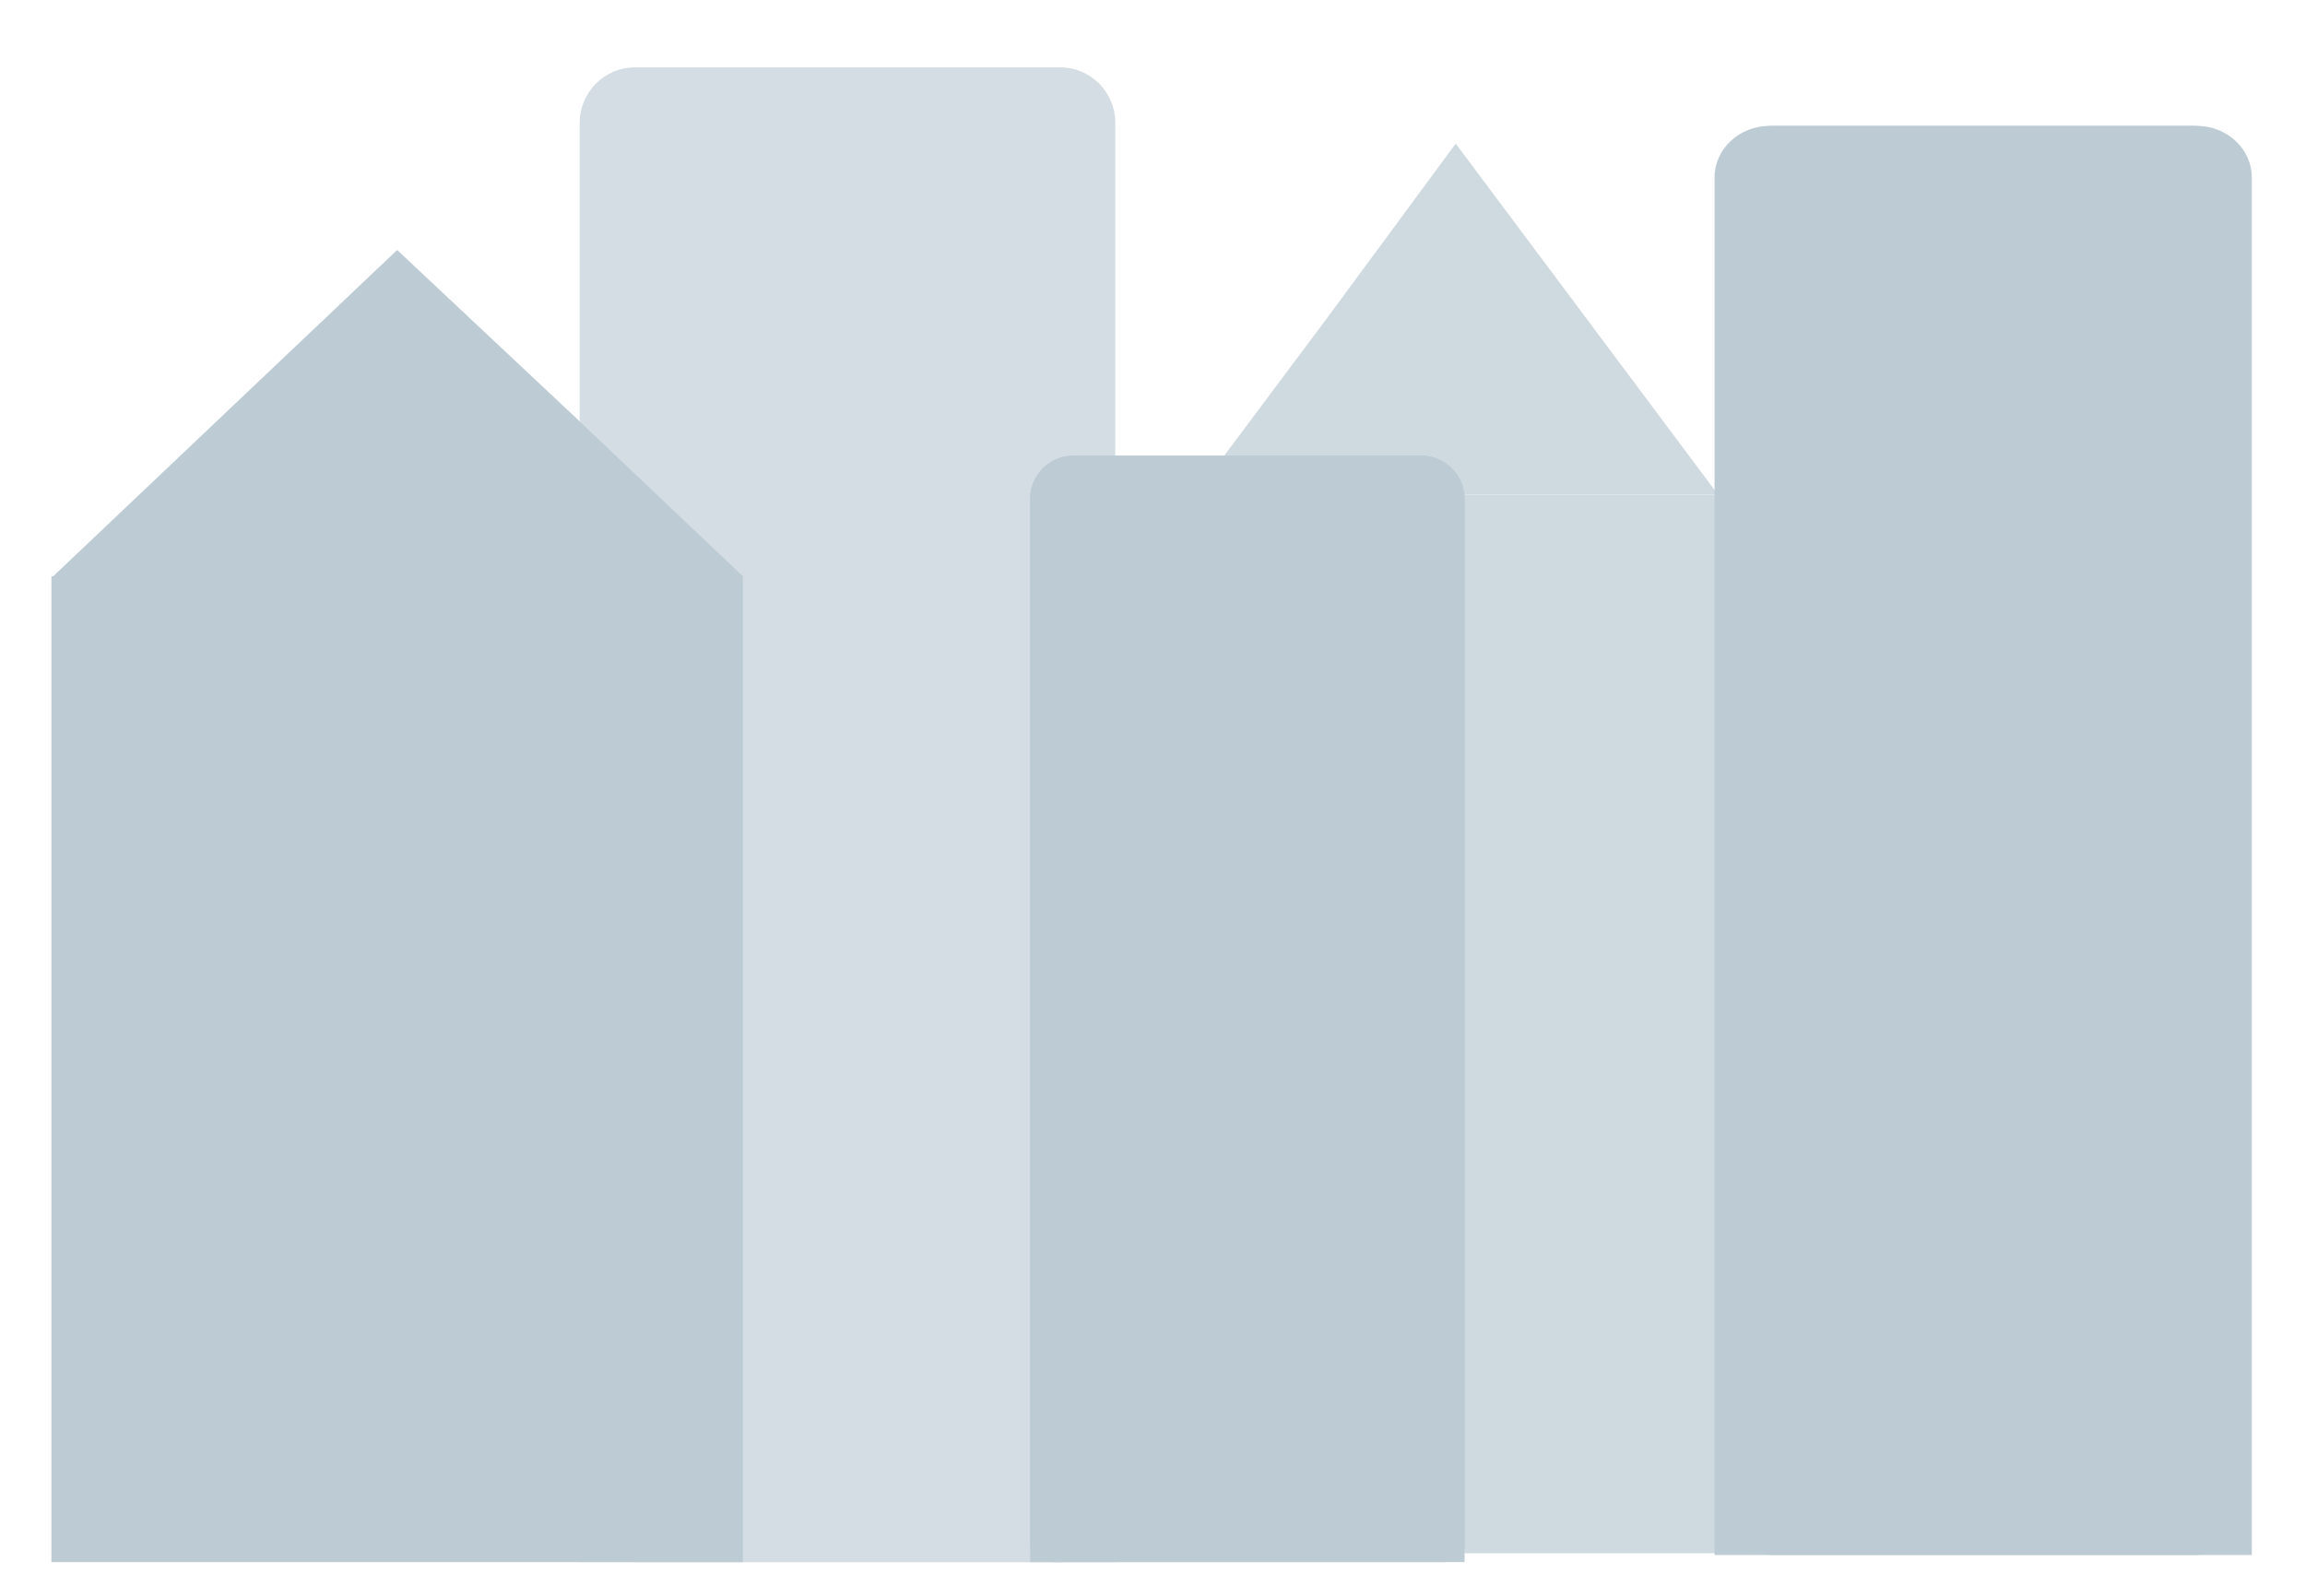 <?xml version="1.0" encoding="utf-8"?>
<!-- Generator: Adobe Illustrator 25.2.3, SVG Export Plug-In . SVG Version: 6.00 Build 0)  -->
<svg version="1.1" id="Ebene_1" xmlns="http://www.w3.org/2000/svg" xmlns:xlink="http://www.w3.org/1999/xlink" x="0px" y="0px"
	 viewBox="0 0 130 90" style="enable-background:new 0 0 130 90;" xml:space="preserve">
<style type="text/css">
	.st0{opacity:0.73;}
	.st1{fill:#BDCCD4;}
	.st2{clip-path:url(#SVGID_2_);fill:#BDCCD4;}
	.st3{opacity:0.66;}
	.st4{clip-path:url(#SVGID_4_);fill:#BDCCD4;}
	.st5{clip-path:url(#SVGID_6_);fill:#BDCCD4;}
</style>
<g class="st0">
	<rect x="67.4" y="27.9" class="st1" width="29.5" height="59.7"/>
	<polygon class="st1" points="96.9,27.9 89.5,18 82.1,8.1 74.8,18 67.4,27.9 82.1,27.9 	"/>
</g>
<g>
	<g>
		<defs>
			<path id="SVGID_1_" d="M58.1,88.1h24.5V28.1c0-1.3-1.1-2.4-2.4-2.4H60.5c-1.3,0-2.4,1.1-2.4,2.4V88.1z"/>
		</defs>
		<use xlink:href="#SVGID_1_"  style="overflow:visible;fill:#BDCCD4;"/>
		<clipPath id="SVGID_2_">
			<use xlink:href="#SVGID_1_"  style="overflow:visible;"/>
		</clipPath>
		<path class="st2" d="M81.4,88.1h-22c-0.7,0-1.3-0.4-1.3-1V26.6c0-0.5,0.6-1,1.3-1h22c0.7,0,1.3,0.4,1.3,1v60.5
			C82.6,87.7,82,88.1,81.4,88.1"/>
	</g>
</g>
<g>
	<rect x="2.9" y="32.5" class="st1" width="39" height="55.6"/>
	<polygon class="st1" points="41.9,32.5 32.2,23.3 22.4,14.1 12.7,23.3 3,32.5 22.4,32.5 	"/>
</g>
<g class="st3">
	<g>
		<defs>
			<path id="SVGID_3_" d="M32.7,88.1h30.2V6.9c0-1.7-1.4-3.1-3.1-3.1H35.8c-1.7,0-3.1,1.4-3.1,3.1V88.1z"/>
		</defs>
		<use xlink:href="#SVGID_3_"  style="overflow:visible;fill:#BDCCD4;"/>
		<clipPath id="SVGID_4_">
			<use xlink:href="#SVGID_3_"  style="overflow:visible;"/>
		</clipPath>
		<path class="st4" d="M59.7,88.1H35.9c-1.8,0-3.2-1.4-3.2-3.1V7c0-1.7,1.4-3.1,3.2-3.1h23.7c1.8,0,3.2,1.4,3.2,3.1V85
			C62.9,86.7,61.4,88.1,59.7,88.1"/>
	</g>
</g>
<g>
	<g>
		<defs>
			<path id="SVGID_5_" d="M96.8,87.7h30.2V10c0-1.6-1.4-2.9-3.1-2.9H99.8c-1.7,0-3.1,1.3-3.1,2.9V87.7z"/>
		</defs>
		<use xlink:href="#SVGID_5_"  style="overflow:visible;fill:#BDCCD4;"/>
		<clipPath id="SVGID_6_">
			<use xlink:href="#SVGID_5_"  style="overflow:visible;"/>
		</clipPath>
		<path class="st5" d="M123.7,87.7H100c-1.8,0-3.2-1.3-3.2-3V10.1c0-1.7,1.4-3,3.2-3h23.7c1.8,0,3.2,1.3,3.2,3v74.5
			C126.9,86.3,125.5,87.7,123.7,87.7"/>
	</g>
</g>
</svg>
